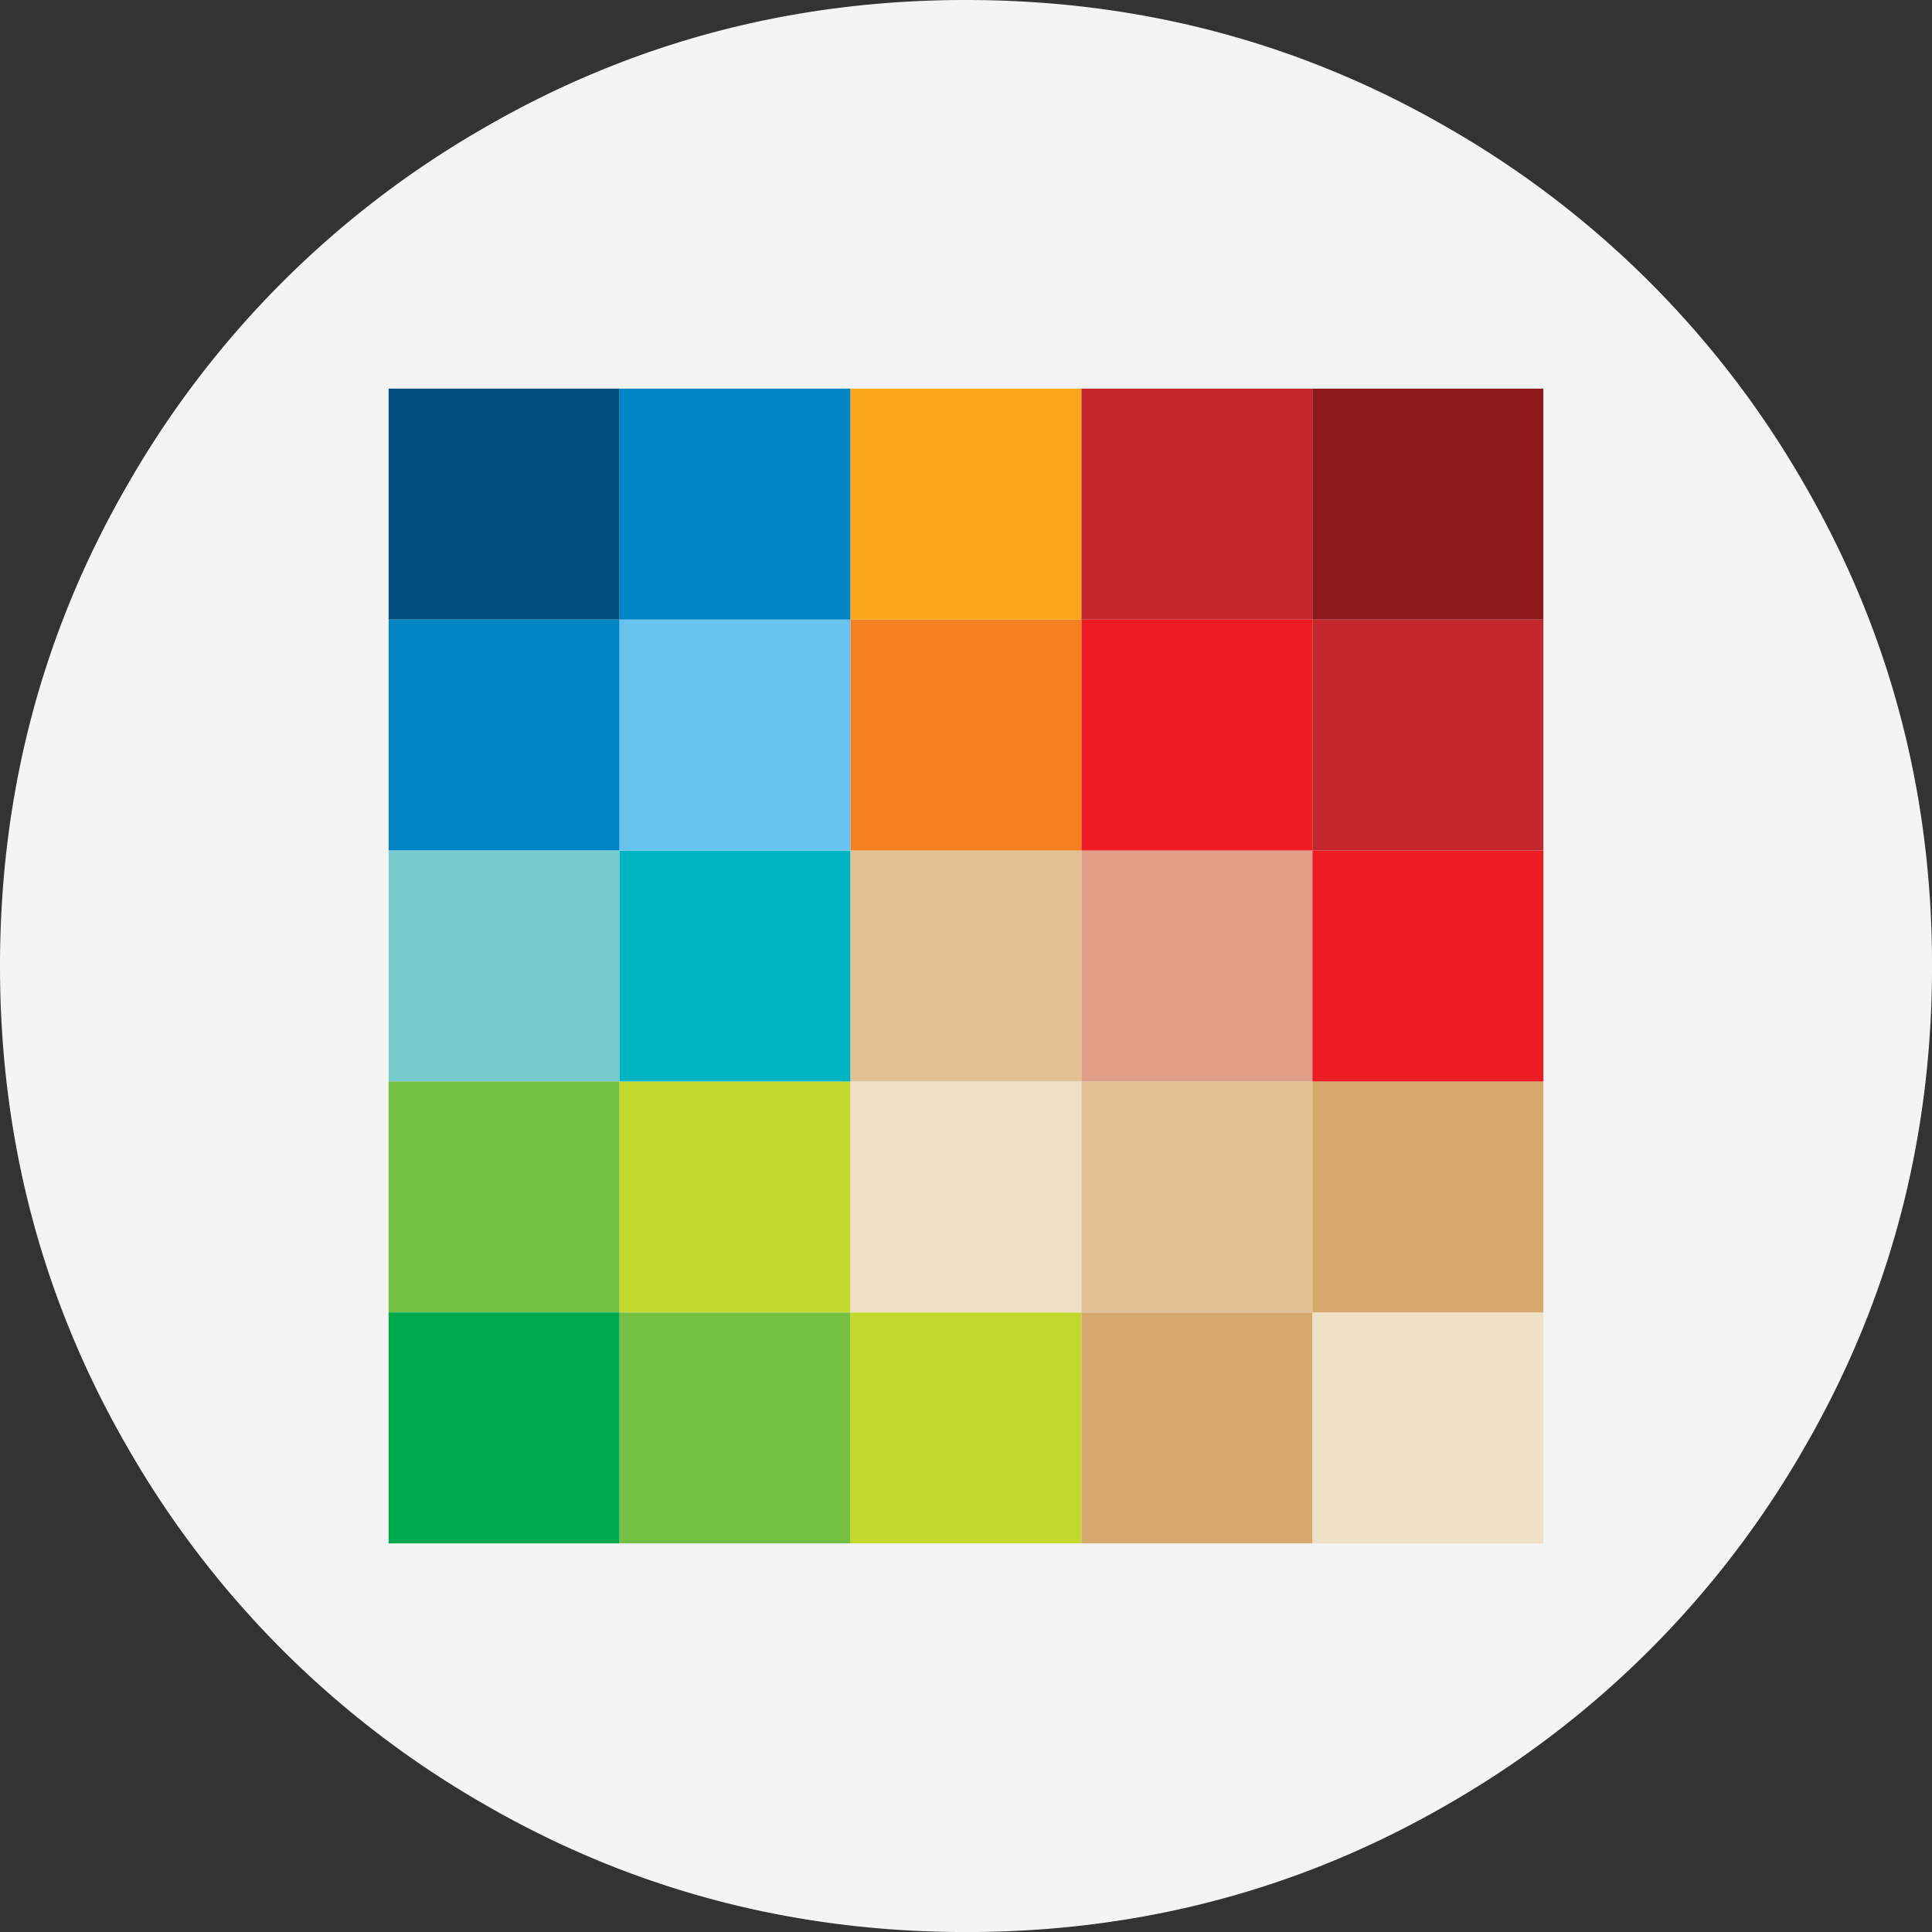 <svg id="Layer_1" data-name="Layer 1" xmlns="http://www.w3.org/2000/svg" viewBox="0 0 435 435"><rect x="0" y="0" width="435" height="435" fill="#333333" stroke="none"/><defs><style>.cls-1{fill:#f4f4f4;}.cls-2{fill:#004f7f;}.cls-3{fill:#0084c3;}.cls-4{fill:#76cccd;}.cls-5{fill:#75c043;}.cls-6{fill:#00aa4f;}.cls-7{fill:#c4d92d;}.cls-8{fill:#d7a96f;}.cls-9{fill:#eee1c5;}.cls-10{fill:#e2c197;}.cls-11{fill:#00b3c2;}.cls-12{fill:#df9d88;}.cls-13{fill:#ed1c24;}.cls-14{fill:#68c3ee;}.cls-15{fill:#f58020;}.cls-16{fill:#c3262d;}.cls-17{fill:#faa61a;}.cls-18{fill:#8e181b;}</style></defs><title>312</title><g id="ALL"><path class="cls-1" d="M407.6,110.09a216.63,216.63,0,0,0-79.15-79.16q-50-29.16-109.18-29.17T110.09,30.93a216.55,216.55,0,0,0-79.15,79.16q-29.18,50-29.18,109.18T30.93,328.44a216.73,216.73,0,0,0,79.16,79.16q50,29.16,109.18,29.17T328.45,407.6a216.63,216.63,0,0,0,79.15-79.16q29.16-50,29.17-109.17T407.6,110.09Z" transform="translate(-1.76 -1.76)"/><g id="_312" data-name="312"><polygon class="cls-2" points="87.5 139.5 139.5 139.5 139.5 87.5 87.5 87.5 87.5 139.5"/><polygon class="cls-3" points="87.5 191.5 139.5 191.5 139.5 139.5 87.5 139.5 87.5 191.5"/><polygon class="cls-4" points="87.5 243.5 139.5 243.5 139.5 191.5 87.5 191.5 87.5 243.5"/><polygon class="cls-5" points="87.5 295.5 139.5 295.5 139.5 243.5 87.5 243.5 87.5 295.5"/><polygon class="cls-6" points="87.5 347.5 139.5 347.5 139.5 295.5 87.5 295.5 87.5 347.5"/><polygon class="cls-5" points="139.5 347.5 191.5 347.5 191.5 295.5 139.5 295.5 139.5 347.5"/><polygon class="cls-7" points="191.5 347.5 243.5 347.5 243.5 295.5 191.5 295.5 191.5 347.5"/><polygon class="cls-8" points="243.5 347.5 295.5 347.5 295.5 295.5 243.5 295.5 243.5 347.5"/><polygon class="cls-9" points="295.5 347.5 347.5 347.5 347.5 295.5 295.5 295.5 295.5 347.5"/><polygon class="cls-7" points="139.5 295.5 191.5 295.5 191.5 243.5 139.5 243.5 139.5 295.5"/><polygon class="cls-9" points="191.5 295.5 243.5 295.5 243.5 243.5 191.5 243.5 191.5 295.5"/><polygon class="cls-10" points="243.5 295.5 295.5 295.5 295.5 243.5 243.5 243.5 243.5 295.5"/><polygon class="cls-8" points="295.5 295.5 347.5 295.5 347.5 243.5 295.5 243.5 295.5 295.5"/><polygon class="cls-11" points="139.5 243.5 191.5 243.5 191.5 191.5 139.5 191.5 139.5 243.5"/><polygon class="cls-10" points="191.5 243.5 243.5 243.5 243.5 191.5 191.5 191.5 191.5 243.5"/><polygon class="cls-12" points="243.5 243.5 295.5 243.5 295.5 191.5 243.5 191.5 243.5 243.5"/><polygon class="cls-13" points="295.5 243.5 347.5 243.5 347.5 191.5 295.5 191.5 295.5 243.5"/><polygon class="cls-14" points="139.5 191.5 191.5 191.5 191.5 139.5 139.5 139.5 139.5 191.5"/><polygon class="cls-15" points="191.5 191.5 243.5 191.5 243.5 139.5 191.5 139.5 191.5 191.5"/><polygon class="cls-13" points="243.5 191.5 295.5 191.5 295.5 139.5 243.5 139.5 243.5 191.5"/><polygon class="cls-16" points="295.5 191.5 347.5 191.5 347.5 139.5 295.5 139.5 295.5 191.5"/><polygon class="cls-3" points="139.5 139.5 191.5 139.5 191.5 87.5 139.5 87.5 139.5 139.5"/><polygon class="cls-17" points="191.5 139.5 243.5 139.5 243.5 87.5 191.5 87.5 191.5 139.5"/><polygon class="cls-16" points="243.5 139.5 295.5 139.5 295.5 87.5 243.5 87.5 243.5 139.5"/><polygon class="cls-18" points="295.5 139.5 347.5 139.5 347.5 87.5 295.5 87.5 295.5 139.5"/></g></g></svg>